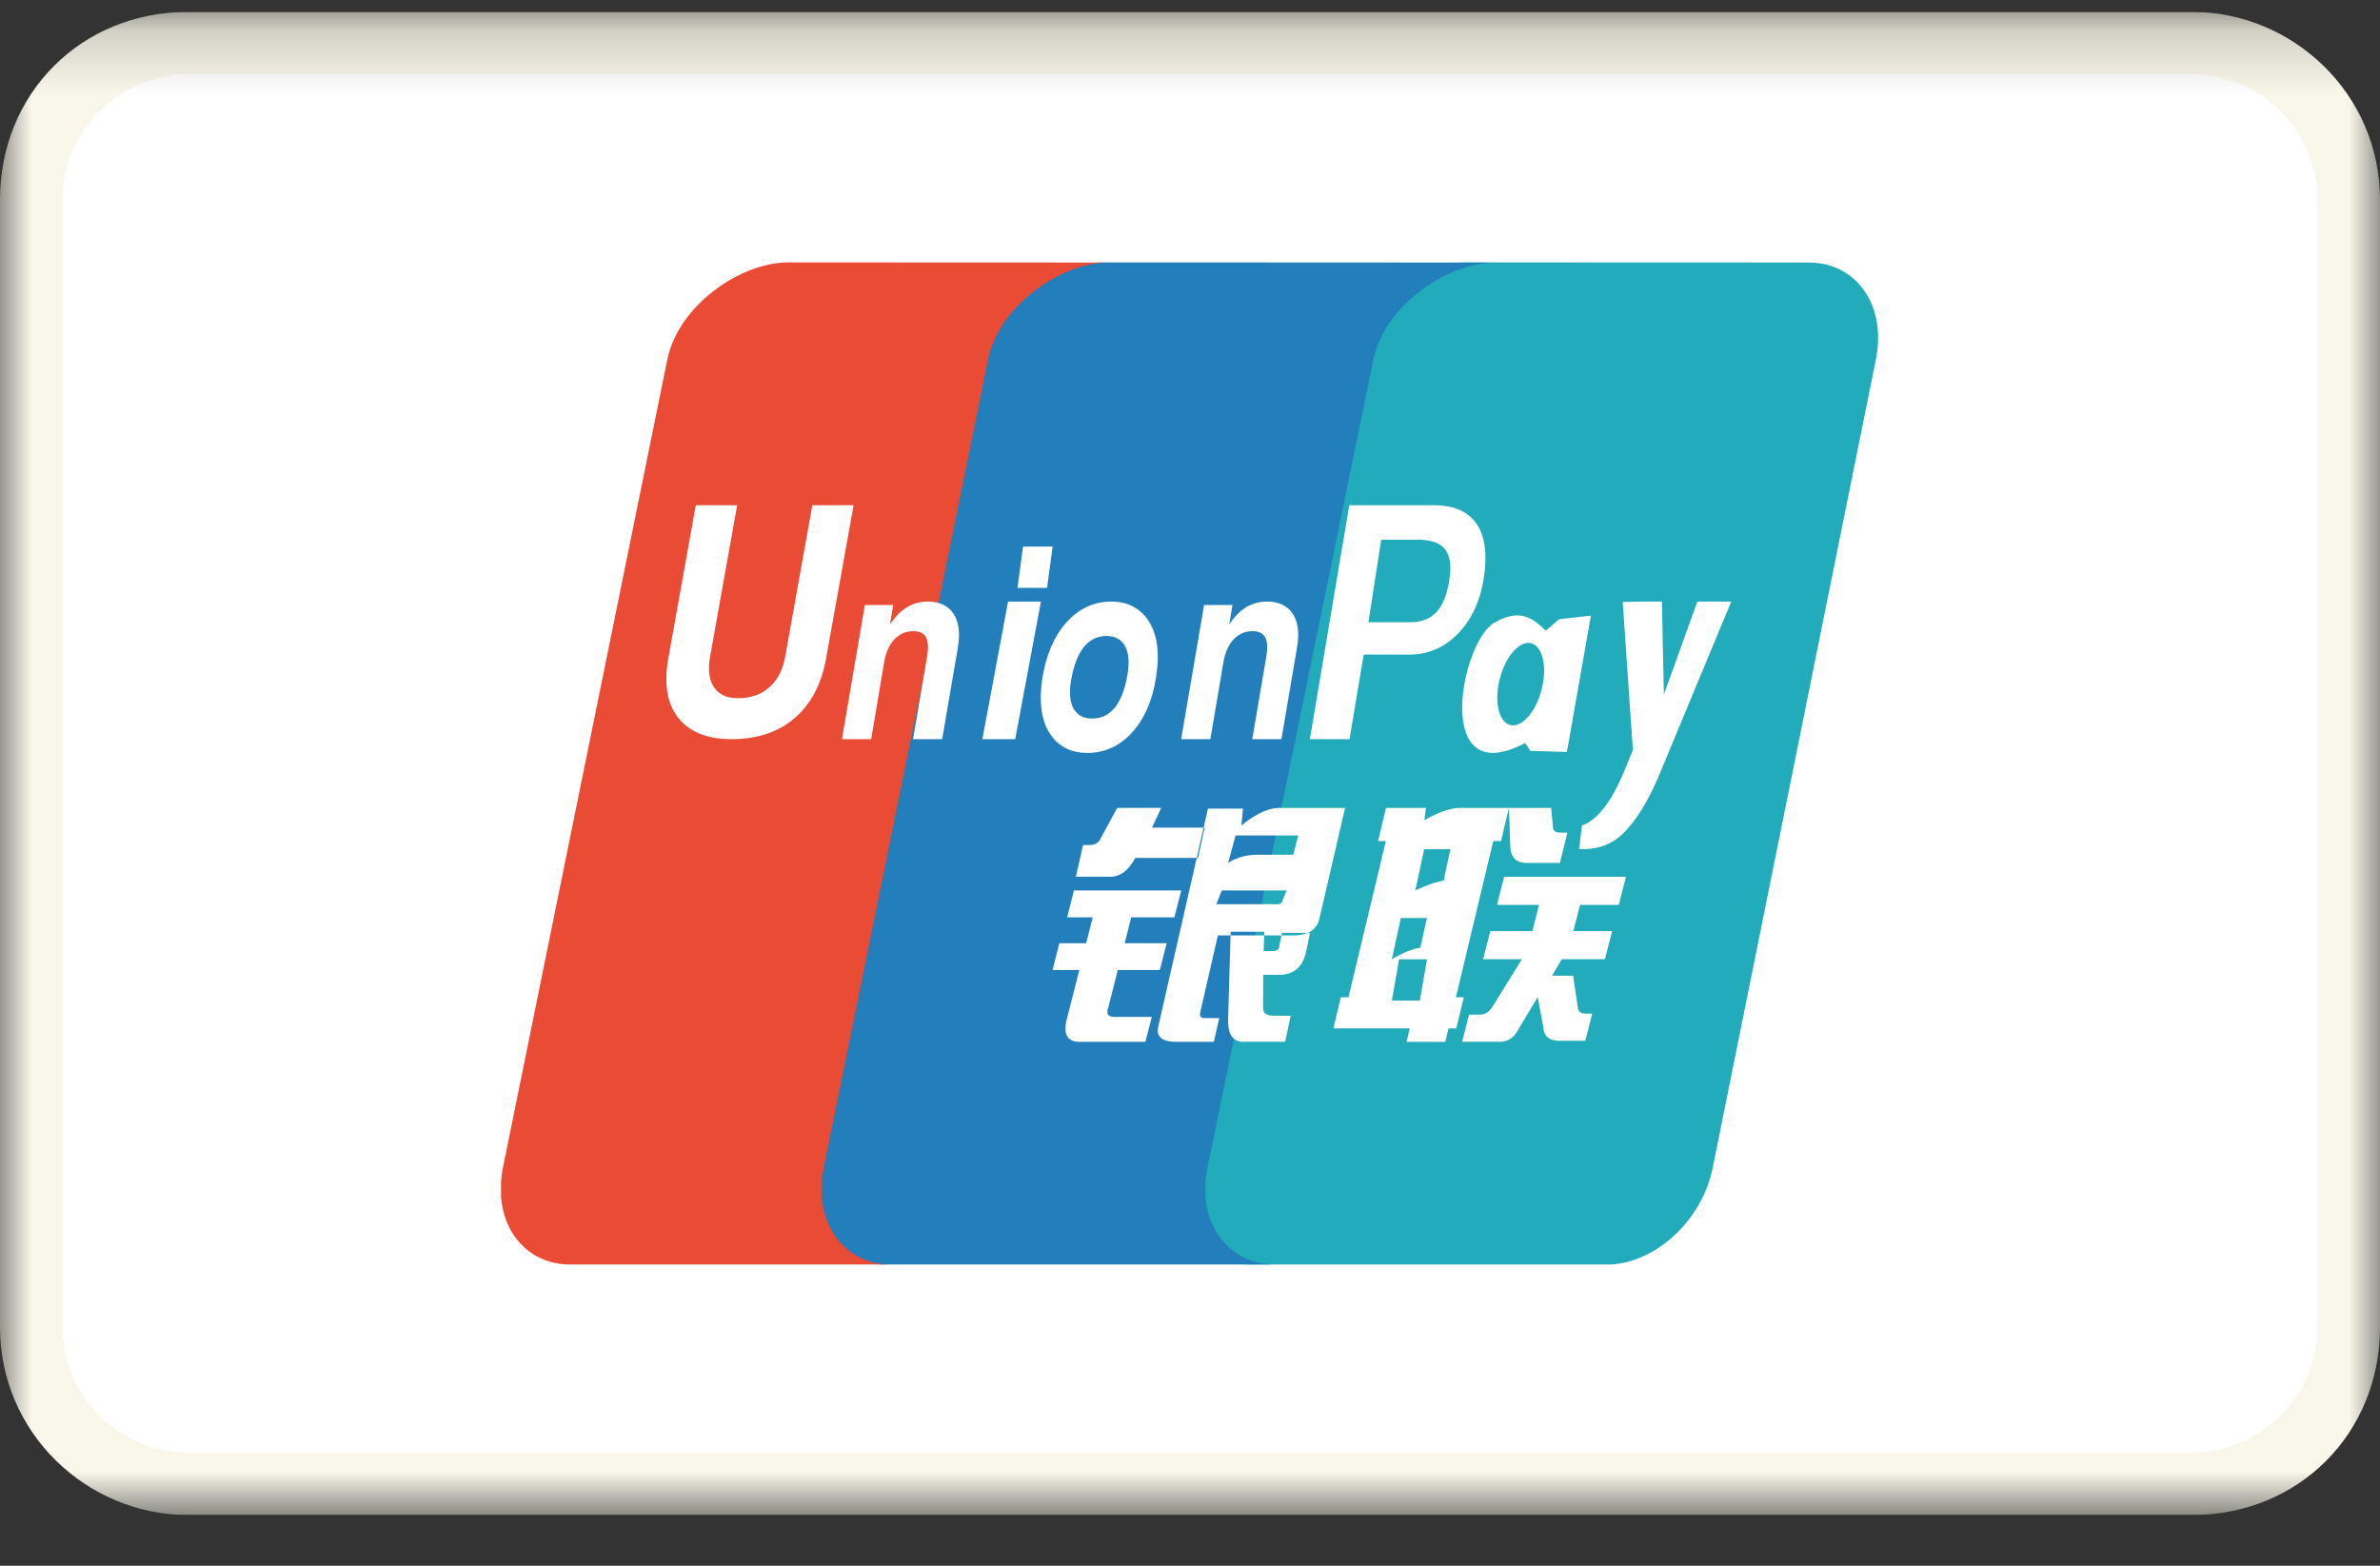 <svg width="38" height="25" viewBox="0 0 38 25" fill="none" xmlns="http://www.w3.org/2000/svg">
<rect x="0" y="0" width="38" height="25" fill="#333333" stroke="none"/>
<g clip-path="url(#clip0_278_2311)">
<g clip-path="url(#clip1_278_2311)">
<g clip-path="url(#clip2_278_2311)">
<mask id="mask0_278_2311" style="mask-type:luminance" maskUnits="userSpaceOnUse" x="0" y="0" width="38" height="25">
<path d="M38 0.19H0V24.19H38V0.19Z" fill="white"/>
</mask>
<g mask="url(#mask0_278_2311)">
<path d="M35 0.19H3C1.3 0.19 0 1.49 0 3.19V21.19C0 22.89 1.4 24.19 3 24.19H35C36.7 24.19 38 22.89 38 21.19V3.19C38 1.49 36.6 0.19 35 0.19Z" fill="#F9F7E9"/>
<path d="M35 1.19C36.1 1.19 37 2.09 37 3.19V21.19C37 22.29 36.1 23.19 35 23.19H3C1.9 23.19 1 22.29 1 21.19V3.19C1 2.09 1.9 1.19 3 1.19H35Z" fill="white"/>
<path fill-rule="evenodd" clip-rule="evenodd" d="M28.883 4.192L23.373 4.19H23.371C23.367 4.19 23.363 4.191 23.359 4.191C22.602 4.217 21.659 4.897 21.487 5.735L18.881 18.643C18.709 19.489 19.177 20.178 19.928 20.19H25.717C26.457 20.149 27.176 19.477 27.345 18.649L29.951 5.74C30.125 4.886 29.647 4.192 28.883 4.192Z" fill="#22ABBB"/>
<path fill-rule="evenodd" clip-rule="evenodd" d="M19.279 18.644L21.929 5.737C22.104 4.898 23.062 4.219 23.832 4.193L21.604 4.191L17.59 4.19C16.818 4.208 15.846 4.892 15.672 5.737L13.021 18.644C12.845 19.489 13.321 20.178 14.085 20.19H20.343C19.579 20.178 19.104 19.489 19.279 18.644Z" fill="#227FBB"/>
<path fill-rule="evenodd" clip-rule="evenodd" d="M13.152 18.644L15.776 5.738C15.949 4.894 16.911 4.209 17.675 4.192L12.584 4.19C11.816 4.19 10.83 4.883 10.655 5.738L8.03 18.644C8.014 18.723 8.005 18.8 8 18.875V19.115C8.051 19.731 8.475 20.18 9.084 20.19H14.206C13.45 20.178 12.979 19.489 13.152 18.644Z" fill="#E94B35"/>
<path fill-rule="evenodd" clip-rule="evenodd" d="M17.292 13.493H17.392C17.485 13.493 17.547 13.455 17.577 13.379L17.838 12.9H18.54L18.393 13.215H19.234L19.127 13.698H18.127C18.012 13.91 17.87 14.01 17.699 13.998H17.178L17.292 13.493ZM17.147 14.218H18.86L18.751 14.647H18.062L17.957 15.06H18.627L18.518 15.488H17.847L17.692 16.099C17.653 16.201 17.704 16.247 17.843 16.237H18.39L18.288 16.635H17.239C17.04 16.635 16.972 16.513 17.034 16.268L17.233 15.488H16.805L16.914 15.06H17.342L17.447 14.647H17.038L17.147 14.218ZM19.846 12.911L19.82 13.181C19.82 13.181 20.135 12.9 20.42 12.9H21.476L21.073 14.639C21.039 14.838 20.895 14.936 20.642 14.936H19.445L19.165 16.157C19.148 16.222 19.171 16.256 19.232 16.256H19.467L19.381 16.635H18.782C18.552 16.635 18.457 16.553 18.494 16.387L19.287 12.911H19.846ZM20.729 13.34H19.727L19.608 13.779C19.608 13.779 19.774 13.653 20.053 13.648C20.331 13.644 20.648 13.648 20.648 13.648L20.729 13.34ZM20.355 14.437C20.431 14.444 20.474 14.423 20.479 14.374L20.542 14.218H19.508L19.421 14.437H20.355ZM19.649 14.877H20.186L20.176 15.185H20.319C20.391 15.185 20.427 15.154 20.427 15.094L20.469 14.895H20.916L20.856 15.185C20.806 15.427 20.672 15.553 20.455 15.565H20.169L20.167 16.091C20.162 16.175 20.22 16.218 20.338 16.218H20.607L20.52 16.634H19.875C19.695 16.645 19.606 16.531 19.608 16.29L19.649 14.877Z" fill="white"/>
<path fill-rule="evenodd" clip-rule="evenodd" d="M13.19 10.51C13.117 10.924 12.948 11.242 12.685 11.468C12.425 11.69 12.089 11.802 11.678 11.802C11.291 11.802 11.008 11.688 10.827 11.46C10.701 11.298 10.639 11.092 10.639 10.843C10.639 10.74 10.649 10.629 10.671 10.51L11.109 8.067H11.77L11.338 10.483C11.325 10.55 11.319 10.612 11.32 10.668C11.319 10.792 11.346 10.893 11.4 10.972C11.478 11.09 11.605 11.148 11.782 11.148C11.986 11.148 12.154 11.09 12.284 10.974C12.414 10.859 12.499 10.695 12.537 10.483L12.97 8.067H13.629L13.19 10.51Z" fill="white"/>
<path fill-rule="evenodd" clip-rule="evenodd" d="M16.095 9.605H16.62L16.209 11.802H15.685L16.095 9.605ZM16.334 8.727H16.807L16.718 9.386H16.246L16.334 8.727Z" fill="white"/>
<path fill-rule="evenodd" clip-rule="evenodd" d="M16.818 11.788C16.685 11.63 16.618 11.417 16.617 11.147C16.617 11.101 16.619 11.048 16.624 10.991C16.629 10.932 16.636 10.876 16.644 10.823C16.704 10.45 16.833 10.153 17.03 9.935C17.228 9.716 17.466 9.605 17.745 9.605C17.973 9.605 18.154 9.685 18.287 9.843C18.419 10.003 18.486 10.218 18.486 10.492C18.486 10.539 18.483 10.593 18.478 10.651C18.472 10.71 18.465 10.767 18.457 10.823C18.398 11.19 18.27 11.483 18.072 11.698C17.875 11.914 17.637 12.022 17.36 12.022C17.131 12.022 16.95 11.944 16.818 11.788ZM17.797 11.301C17.891 11.188 17.958 11.016 17.999 10.787C18.005 10.751 18.011 10.714 18.014 10.677C18.017 10.64 18.019 10.606 18.019 10.575C18.019 10.441 17.988 10.338 17.927 10.265C17.867 10.191 17.78 10.155 17.669 10.155C17.522 10.155 17.402 10.212 17.308 10.328C17.213 10.444 17.145 10.619 17.103 10.852C17.098 10.887 17.093 10.923 17.088 10.958C17.085 10.994 17.084 11.027 17.084 11.058C17.084 11.19 17.115 11.292 17.176 11.364C17.236 11.437 17.322 11.473 17.435 11.473C17.583 11.473 17.703 11.415 17.797 11.301Z" fill="white"/>
<path fill-rule="evenodd" clip-rule="evenodd" d="M22.003 13.429L22.129 12.9H22.768L22.741 13.095C22.741 13.095 23.067 12.9 23.302 12.9H24.092L23.966 13.429H23.842L23.246 15.924H23.371L23.252 16.42H23.128L23.076 16.635H22.458L22.509 16.42H21.289L21.408 15.924H21.53L22.127 13.429H22.003ZM22.739 13.559L22.597 14.218C22.597 14.218 22.841 14.095 23.051 14.059C23.097 13.829 23.158 13.559 23.158 13.559H22.739ZM22.366 14.658L22.223 15.317C22.223 15.317 22.492 15.149 22.677 15.134C22.731 14.88 22.784 14.658 22.784 14.658H22.366ZM22.67 15.976L22.784 15.317H22.338L22.223 15.976H22.67ZM24.092 12.9H24.766L24.794 13.186C24.79 13.259 24.827 13.294 24.907 13.294H25.026L24.906 13.778H24.411C24.222 13.789 24.125 13.706 24.115 13.527L24.092 12.9ZM24.016 13.999H25.961L25.846 14.448H25.227L25.121 14.867H25.74L25.625 15.316H24.936L24.78 15.579H25.117L25.195 16.106C25.204 16.158 25.246 16.184 25.317 16.184H25.422L25.312 16.618H24.941C24.749 16.628 24.65 16.556 24.642 16.401L24.552 15.92L24.245 16.432C24.173 16.577 24.061 16.644 23.911 16.634H23.345L23.455 16.2H23.631C23.704 16.2 23.764 16.164 23.819 16.091L24.299 15.316H23.68L23.794 14.867H24.466L24.573 14.448H23.901L24.016 13.999Z" fill="white"/>
<path fill-rule="evenodd" clip-rule="evenodd" d="M13.809 9.66H14.262L14.21 9.969L14.275 9.881C14.422 9.697 14.6 9.605 14.811 9.605C15.001 9.605 15.139 9.67 15.225 9.801C15.31 9.931 15.333 10.112 15.293 10.343L15.043 11.802H14.578L14.803 10.48C14.826 10.343 14.82 10.241 14.784 10.176C14.749 10.11 14.681 10.078 14.584 10.078C14.464 10.078 14.363 10.121 14.281 10.208C14.199 10.296 14.144 10.417 14.117 10.572L13.91 11.802H13.443L13.809 9.66Z" fill="white"/>
<path fill-rule="evenodd" clip-rule="evenodd" d="M19.225 9.66H19.678L19.627 9.969L19.691 9.881C19.838 9.697 20.017 9.605 20.227 9.605C20.417 9.605 20.555 9.67 20.641 9.801C20.725 9.931 20.75 10.112 20.708 10.343L20.46 11.802H19.994L20.219 10.48C20.242 10.343 20.236 10.241 20.2 10.176C20.164 10.11 20.097 10.078 20 10.078C19.88 10.078 19.78 10.121 19.697 10.208C19.614 10.296 19.56 10.417 19.534 10.572L19.325 11.802H18.859L19.225 9.66Z" fill="white"/>
<path fill-rule="evenodd" clip-rule="evenodd" d="M21.543 8.067H22.905C23.167 8.067 23.37 8.14 23.509 8.282C23.648 8.425 23.717 8.632 23.717 8.9V8.908C23.717 8.96 23.714 9.017 23.71 9.08C23.704 9.141 23.695 9.204 23.684 9.269C23.624 9.624 23.484 9.91 23.269 10.127C23.053 10.343 22.797 10.452 22.503 10.452H21.773L21.547 11.802H20.914L21.543 8.067ZM21.849 9.935H22.519C22.694 9.935 22.833 9.881 22.934 9.774C23.034 9.667 23.101 9.503 23.137 9.28C23.143 9.239 23.147 9.202 23.151 9.168C23.154 9.135 23.157 9.103 23.157 9.072C23.157 8.913 23.114 8.797 23.028 8.725C22.943 8.652 22.808 8.617 22.622 8.617H22.053L21.849 9.935Z" fill="white"/>
<path fill-rule="evenodd" clip-rule="evenodd" d="M26.553 12.226C26.358 12.72 26.171 13.007 26.062 13.141C25.952 13.274 25.735 13.581 25.213 13.558L25.258 13.181C25.698 13.021 25.936 12.296 26.071 11.975L25.909 9.611L26.25 9.605H26.535L26.566 11.088L27.101 9.605H27.642L26.553 12.226Z" fill="white"/>
<path fill-rule="evenodd" clip-rule="evenodd" d="M24.895 9.886L24.681 10.07C24.456 9.851 24.252 9.715 23.857 9.944C23.318 10.256 22.868 12.652 24.351 11.863L24.435 11.989L25.018 12.007L25.401 9.83L24.895 9.886ZM24.604 11.045C24.502 11.402 24.274 11.638 24.095 11.571C23.916 11.505 23.852 11.161 23.956 10.802C24.058 10.444 24.288 10.209 24.465 10.276C24.643 10.342 24.708 10.686 24.604 11.045Z" fill="white"/>
</g>
</g>
</g>
</g>
<defs>
<clipPath id="clip0_278_2311">
<rect width="38" height="24" fill="white" transform="translate(0 0.19)"/>
</clipPath>
<clipPath id="clip1_278_2311">
<rect width="38" height="24" fill="white" transform="translate(0 0.19)"/>
</clipPath>
<clipPath id="clip2_278_2311">
<rect width="38" height="24" fill="white" transform="translate(0 0.19)"/>
</clipPath>
</defs>
</svg>
